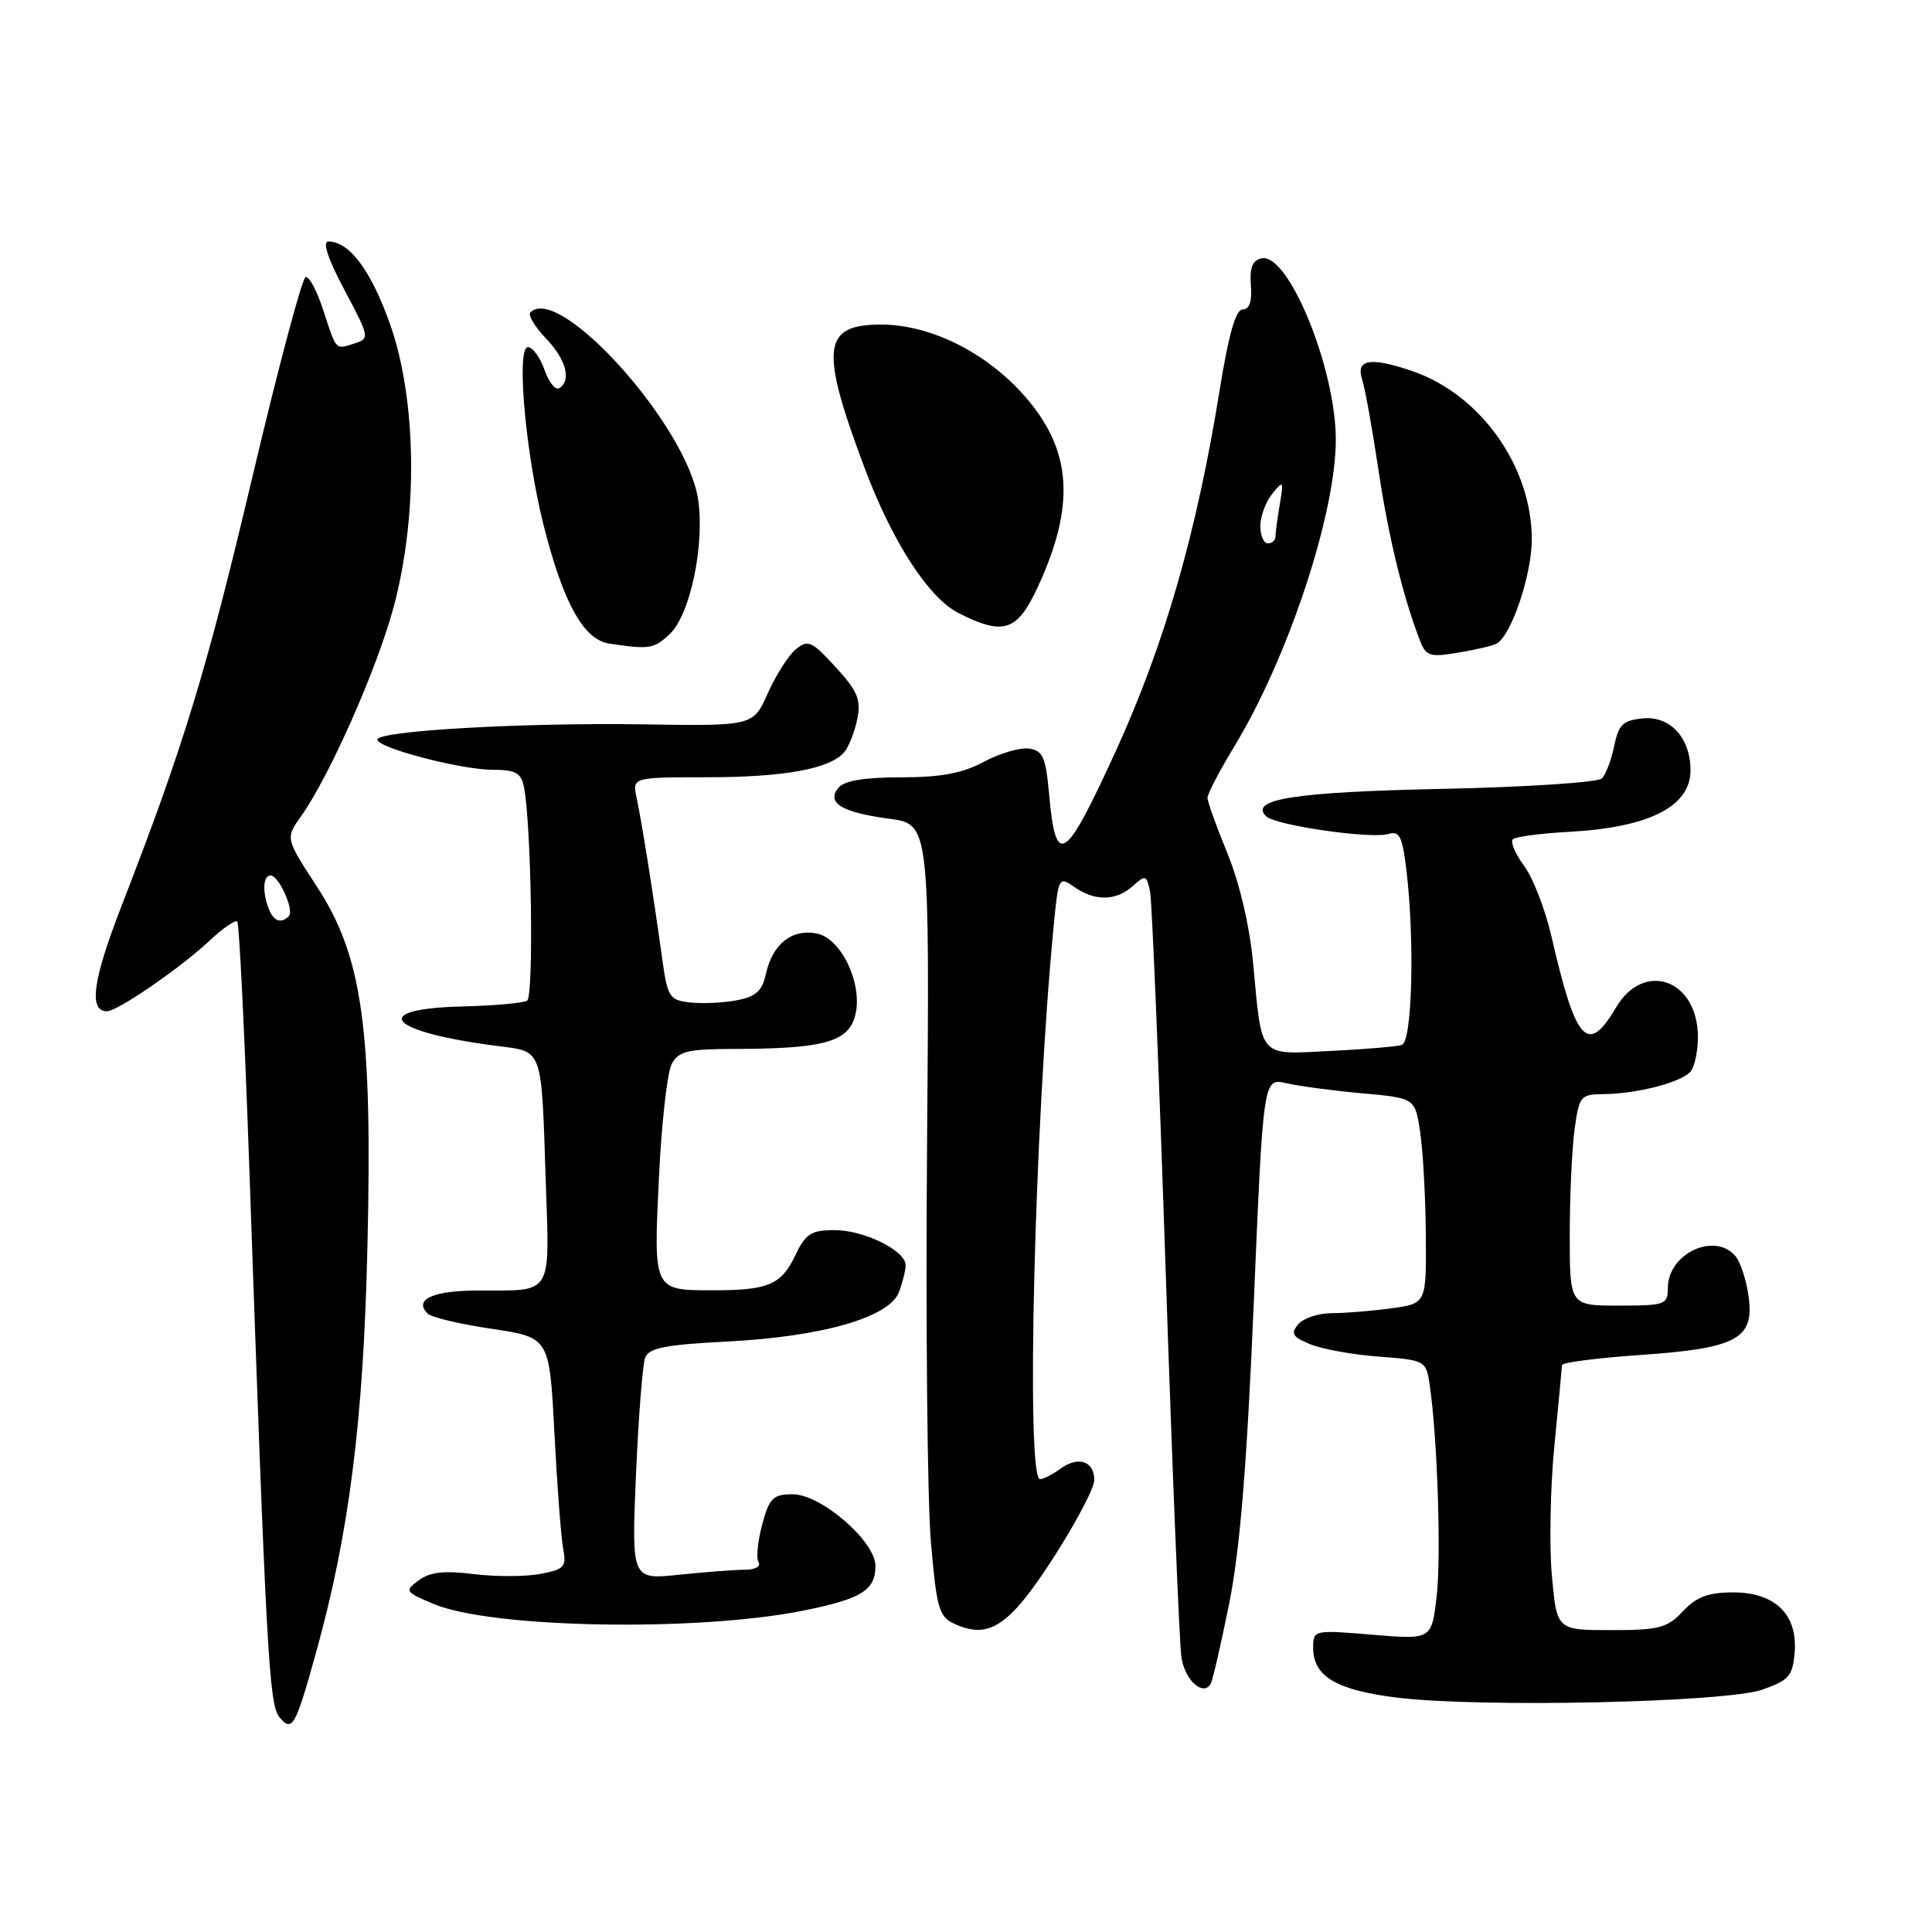 <?xml version="1.0" encoding="UTF-8" standalone="no"?>
<!DOCTYPE svg PUBLIC "-//W3C//DTD SVG 1.1//EN" "http://www.w3.org/Graphics/SVG/1.1/DTD/svg11.dtd" >
<svg xmlns="http://www.w3.org/2000/svg" xmlns:xlink="http://www.w3.org/1999/xlink" version="1.1" viewBox="0 0 256 256">
 <g >
 <path fill="currentColor"
d=" M 41.87 219.00 C 46.25 203.24 48.14 188.42 48.68 165.50 C 49.37 136.29 48.04 126.77 42.01 117.51 C 37.81 111.07 37.81 111.07 39.91 108.13 C 43.64 102.88 49.93 88.70 52.14 80.50 C 55.41 68.41 55.23 53.00 51.70 43.00 C 49.18 35.86 46.30 32.00 43.50 32.00 C 42.69 32.00 43.47 34.34 45.64 38.42 C 48.98 44.71 49.01 44.86 46.95 45.52 C 44.41 46.32 44.61 46.54 42.80 41.00 C 41.99 38.52 40.96 36.59 40.50 36.71 C 40.03 36.82 36.86 48.75 33.44 63.21 C 27.34 89.00 24.34 98.84 16.08 120.11 C 12.28 129.89 11.72 134.00 14.18 134.00 C 15.56 134.00 23.94 128.24 27.74 124.67 C 29.51 123.00 31.18 121.85 31.44 122.11 C 31.70 122.36 32.40 136.73 33.01 154.04 C 35.28 219.19 35.65 225.87 37.02 227.53 C 38.72 229.57 39.14 228.83 41.87 219.00 Z  M 233.50 223.89 C 237.03 222.66 237.53 222.09 237.80 218.99 C 238.22 213.93 235.22 211.00 229.64 211.00 C 226.36 211.00 224.80 211.59 223.00 213.50 C 220.92 215.72 219.84 216.00 213.46 216.00 C 206.28 216.00 206.28 216.00 205.63 208.75 C 205.27 204.76 205.43 197.00 205.97 191.50 C 206.51 186.00 206.96 181.22 206.97 180.88 C 206.99 180.54 211.61 179.94 217.25 179.55 C 230.13 178.66 232.45 177.43 231.71 171.86 C 231.42 169.69 230.63 167.26 229.97 166.46 C 227.24 163.18 221.00 166.10 221.00 170.65 C 221.00 172.87 220.65 173.00 214.50 173.00 C 208.00 173.00 208.00 173.00 208.00 163.64 C 208.00 158.49 208.29 152.19 208.64 149.64 C 209.24 145.26 209.44 145.00 212.39 144.98 C 217.11 144.94 223.19 143.31 224.13 141.82 C 224.59 141.10 224.98 139.14 224.98 137.47 C 225.02 129.82 217.85 127.20 214.13 133.50 C 210.37 139.87 208.81 138.16 205.57 124.05 C 204.75 120.51 203.13 116.31 201.95 114.73 C 200.78 113.14 200.11 111.56 200.45 111.22 C 200.79 110.87 204.10 110.43 207.79 110.23 C 218.49 109.66 224.00 106.89 224.00 102.07 C 224.00 97.77 221.31 94.84 217.69 95.19 C 215.05 95.45 214.47 96.01 213.89 98.84 C 213.52 100.68 212.78 102.62 212.25 103.15 C 211.73 103.67 202.22 104.30 191.12 104.53 C 171.60 104.94 165.49 105.89 167.75 108.15 C 168.97 109.37 181.75 111.21 184.01 110.50 C 185.42 110.05 185.83 110.86 186.35 115.23 C 187.47 124.60 187.13 138.02 185.75 138.46 C 185.06 138.68 180.79 139.04 176.26 139.26 C 166.67 139.73 167.24 140.38 166.05 127.67 C 165.58 122.68 164.25 117.00 162.64 113.08 C 161.19 109.55 160.00 106.23 160.00 105.71 C 160.00 105.19 161.59 102.15 163.52 98.96 C 170.68 87.19 177.00 68.09 177.00 58.26 C 177.00 48.80 170.74 33.49 167.17 34.23 C 165.96 34.48 165.57 35.46 165.75 37.79 C 165.92 39.93 165.56 41.00 164.67 41.00 C 163.74 41.00 162.80 44.29 161.60 51.75 C 158.54 70.70 154.30 85.41 147.78 99.67 C 141.07 114.32 139.89 115.07 139.01 105.21 C 138.57 100.32 138.19 99.46 136.35 99.19 C 135.17 99.03 132.48 99.81 130.37 100.94 C 127.52 102.47 124.68 103.00 119.39 103.00 C 114.57 103.00 111.88 103.44 111.11 104.37 C 109.44 106.38 111.51 107.64 117.84 108.49 C 123.18 109.21 123.18 109.21 122.84 151.86 C 122.65 175.31 122.88 198.92 123.35 204.32 C 124.12 213.22 124.41 214.23 126.52 215.19 C 131.06 217.26 133.75 215.45 139.54 206.48 C 142.54 201.83 145.00 197.16 145.00 196.12 C 145.00 193.60 142.88 192.89 140.52 194.61 C 139.47 195.38 138.25 196.00 137.81 196.00 C 135.92 196.00 137.07 149.09 139.61 122.78 C 140.24 116.21 140.30 116.09 142.35 117.53 C 145.08 119.45 147.91 119.39 150.12 117.39 C 151.78 115.89 151.94 115.94 152.39 118.14 C 152.65 119.44 153.58 142.10 154.46 168.50 C 155.34 194.90 156.28 217.92 156.55 219.65 C 157.03 222.65 159.39 224.79 160.41 223.14 C 160.67 222.72 161.78 217.90 162.88 212.44 C 164.31 205.27 165.22 194.17 166.13 172.66 C 167.39 142.83 167.39 142.83 170.44 143.53 C 172.13 143.92 176.65 144.52 180.50 144.87 C 187.50 145.50 187.50 145.50 188.18 150.00 C 188.55 152.47 188.89 158.60 188.93 163.61 C 189.00 172.73 189.00 172.73 184.36 173.36 C 181.81 173.71 178.26 174.00 176.48 174.00 C 174.70 174.00 172.69 174.67 172.01 175.48 C 170.99 176.72 171.27 177.16 173.64 178.13 C 175.21 178.77 179.30 179.51 182.73 179.76 C 188.81 180.22 188.96 180.30 189.42 183.36 C 190.46 190.27 190.99 206.21 190.36 211.57 C 189.69 217.26 189.69 217.26 181.85 216.61 C 174.08 215.96 174.00 215.98 174.00 218.32 C 174.00 222.13 177.03 223.94 185.09 224.94 C 196.07 226.30 228.61 225.59 233.50 223.89 Z  M 106.36 213.43 C 114.13 211.88 116.00 210.73 116.00 207.49 C 116.00 204.23 108.80 198.00 105.04 198.00 C 102.43 198.00 101.95 198.48 100.99 202.02 C 100.40 204.24 100.18 206.49 100.51 207.02 C 100.85 207.56 100.03 208.00 98.71 208.00 C 97.38 208.00 93.46 208.30 89.99 208.66 C 83.68 209.32 83.68 209.32 84.27 195.41 C 84.60 187.76 85.15 180.78 85.49 179.89 C 85.98 178.61 88.18 178.18 96.34 177.76 C 108.94 177.12 117.84 174.56 119.11 171.22 C 119.60 169.93 120.00 168.32 120.00 167.65 C 120.00 165.71 114.52 163.00 110.58 163.00 C 107.45 163.00 106.75 163.46 105.34 166.42 C 103.51 170.24 101.77 170.97 94.50 170.97 C 86.54 170.97 86.59 171.07 87.31 156.09 C 87.65 148.88 88.42 142.09 89.00 140.99 C 89.92 139.29 91.11 139.00 97.29 138.99 C 108.57 138.97 112.00 138.14 113.13 135.15 C 114.65 131.17 111.72 124.37 108.21 123.69 C 104.91 123.05 102.36 125.10 101.48 129.07 C 100.99 131.32 100.15 132.07 97.59 132.55 C 95.79 132.89 93.01 133.01 91.41 132.83 C 88.70 132.52 88.45 132.12 87.74 127.00 C 86.57 118.54 85.02 108.80 84.36 105.75 C 83.77 103.00 83.77 103.00 93.63 102.99 C 103.97 102.99 110.03 101.87 111.89 99.64 C 112.49 98.91 113.26 96.93 113.60 95.25 C 114.11 92.71 113.63 91.56 110.72 88.39 C 107.55 84.93 107.05 84.71 105.45 86.04 C 104.47 86.84 102.81 89.46 101.74 91.85 C 99.81 96.21 99.81 96.21 85.16 95.98 C 69.15 95.74 50.00 96.84 50.00 98.00 C 50.00 99.10 61.09 102.00 65.30 102.00 C 68.29 102.00 69.05 102.41 69.42 104.25 C 70.41 109.05 70.75 132.03 69.85 132.59 C 69.34 132.91 65.48 133.26 61.28 133.36 C 48.74 133.67 51.36 136.72 65.76 138.58 C 72.03 139.39 71.72 138.53 72.32 156.69 C 72.83 171.80 73.32 171.00 63.48 171.00 C 57.38 171.00 54.77 172.17 56.66 174.06 C 57.15 174.55 60.98 175.46 65.18 176.08 C 72.81 177.22 72.81 177.22 73.46 189.86 C 73.82 196.81 74.34 203.71 74.62 205.19 C 75.08 207.62 74.79 207.95 71.55 208.56 C 69.59 208.93 65.62 208.93 62.73 208.57 C 58.86 208.09 56.97 208.30 55.50 209.39 C 53.58 210.81 53.65 210.93 57.48 212.54 C 65.10 215.75 92.26 216.24 106.36 213.43 Z  M 198.35 85.26 C 200.29 84.11 202.96 76.16 202.97 71.50 C 202.99 61.84 196.18 52.24 187.10 49.16 C 181.58 47.28 179.64 47.60 180.48 50.25 C 180.88 51.49 181.83 56.77 182.61 62.00 C 183.94 70.94 185.83 78.78 188.05 84.62 C 188.94 86.98 189.34 87.12 193.26 86.47 C 195.59 86.09 197.88 85.54 198.35 85.26 Z  M 88.73 84.03 C 91.44 81.51 93.41 72.20 92.50 66.16 C 91.04 56.41 74.11 37.55 70.28 41.39 C 69.93 41.74 70.85 43.28 72.32 44.82 C 75.02 47.63 75.76 50.41 74.10 51.44 C 73.60 51.75 72.72 50.65 72.15 49.00 C 71.57 47.35 70.58 46.00 69.95 46.00 C 68.38 46.00 69.64 60.17 72.05 69.67 C 74.67 79.98 77.34 84.77 80.74 85.28 C 86.03 86.08 86.64 85.99 88.73 84.03 Z  M 137.52 77.76 C 142.55 66.90 142.04 59.60 135.76 52.47 C 130.68 46.70 123.31 43.02 116.79 43.01 C 108.96 42.99 108.60 46.12 114.56 62.00 C 118.26 71.84 123.05 79.23 127.04 81.25 C 133.00 84.26 134.78 83.67 137.52 77.76 Z  M 35.61 120.42 C 34.74 118.17 34.86 116.00 35.84 116.00 C 36.95 116.00 39.03 120.63 38.27 121.40 C 37.24 122.43 36.24 122.06 35.61 120.42 Z  M 167.00 69.69 C 167.00 68.42 167.71 66.51 168.57 65.44 C 170.06 63.60 170.11 63.68 169.57 66.88 C 169.26 68.73 169.00 70.64 169.00 71.12 C 169.00 71.61 168.55 72.00 168.00 72.00 C 167.45 72.00 167.00 70.96 167.00 69.69 Z "/>
</g>
</svg>